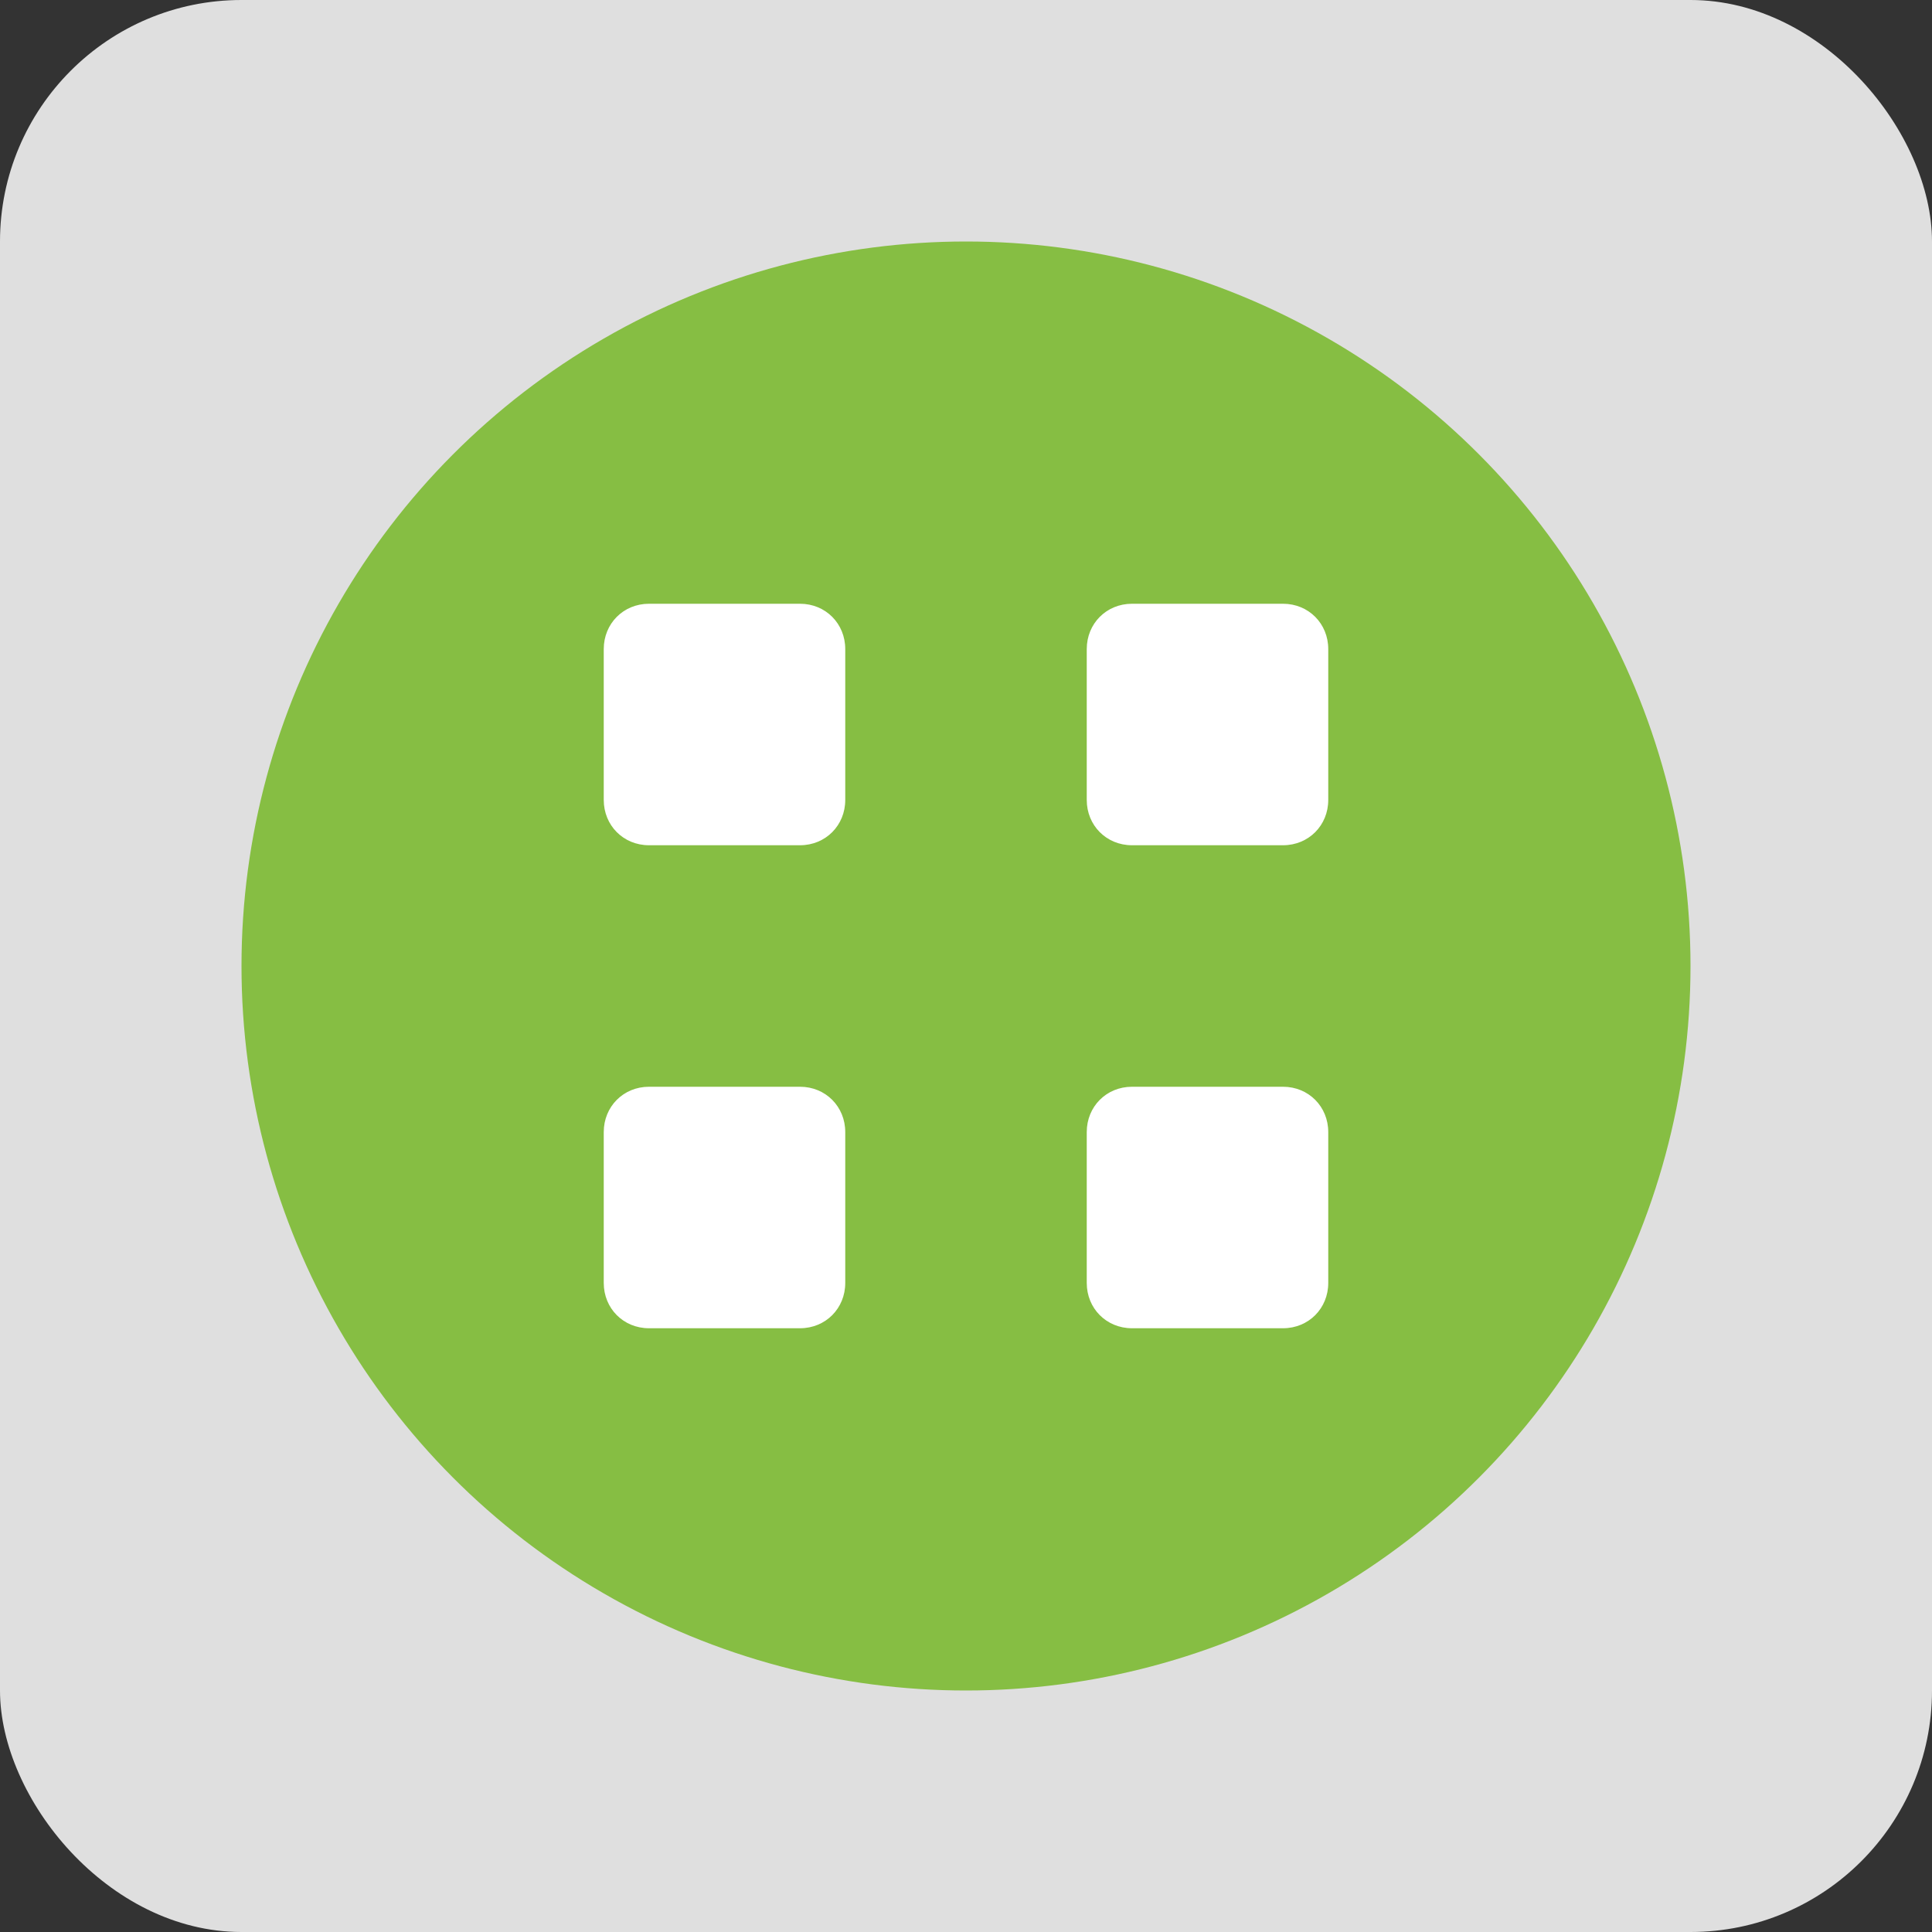 <?xml version="1.0" encoding="UTF-8" standalone="no"?>
<svg
   width="16"
   height="16"
   version="1"
   id="svg22"
   sodipodi:docname="application-vnd.debian.binary-package.svg"
   inkscape:version="1.2.2 (1:1.2.2+202305151914+b0a8486541)"
   xmlns:inkscape="http://www.inkscape.org/namespaces/inkscape"
   xmlns:sodipodi="http://sodipodi.sourceforge.net/DTD/sodipodi-0.dtd"
   xmlns="http://www.w3.org/2000/svg"
   xmlns:svg="http://www.w3.org/2000/svg">
  <rect width="100%" height="100%" fill="#333333" stroke="none"/>
  <defs
     id="defs26" />
  <sodipodi:namedview
     id="namedview24"
     pagecolor="#ffffff"
     bordercolor="#000000"
     borderopacity="0.25"
     inkscape:showpageshadow="2"
     inkscape:pageopacity="0.0"
     inkscape:pagecheckerboard="0"
     inkscape:deskcolor="#d1d1d1"
     showgrid="false"
     inkscape:zoom="50.375"
     inkscape:cx="7.9900744"
     inkscape:cy="8"
     inkscape:window-width="1920"
     inkscape:window-height="1008"
     inkscape:window-x="0"
     inkscape:window-y="0"
     inkscape:window-maximized="1"
     inkscape:current-layer="svg22" />
  <rect
     style="fill:#dfdfdf;fill-opacity:1"
     id="rect944"
     width="16"
     height="16"
     x="0"
     y="0"
     ry="2" />
  <circle
     style="fill:#86be43;fill-opacity:1;stroke-width:1.2"
     id="path3425"
     cx="8"
     cy="8"
     r="6" />
  <path
     d="m 5.375,5 h 1.25 C 6.838,5 7,5.165 7,5.375 v 1.25 C 7,6.835 6.838,7 6.625,7 H 5.375 C 5.162,7 5,6.835 5,6.625 V 5.375 C 5,5.165 5.162,5 5.375,5 Z m 4,0 h 1.25 C 10.838,5 11,5.165 11,5.375 v 1.25 C 11,6.835 10.838,7 10.625,7 H 9.375 C 9.162,7 9,6.835 9,6.625 V 5.375 C 9,5.165 9.162,5 9.375,5 Z m -4,4 h 1.25 C 6.838,9 7,9.165 7,9.375 v 1.25 C 7,10.835 6.838,11 6.625,11 H 5.375 C 5.162,11 5,10.835 5,10.625 V 9.375 C 5,9.165 5.162,9 5.375,9 Z m 4,0 h 1.25 C 10.838,9 11,9.165 11,9.375 v 1.25 C 11,10.835 10.838,11 10.625,11 H 9.375 C 9.162,11 9,10.835 9,10.625 V 9.375 C 9,9.165 9.162,9 9.375,9 Z"
     style="color:#000000;display:inline;overflow:visible;visibility:visible;fill:#ffffff;fill-opacity:1;fill-rule:nonzero;stroke:none;stroke-width:4;marker:none;enable-background:accumulate"
     id="path4047-7"
     sodipodi:nodetypes="ssssssssssssssssssssssssssssssssssss" />
</svg>
